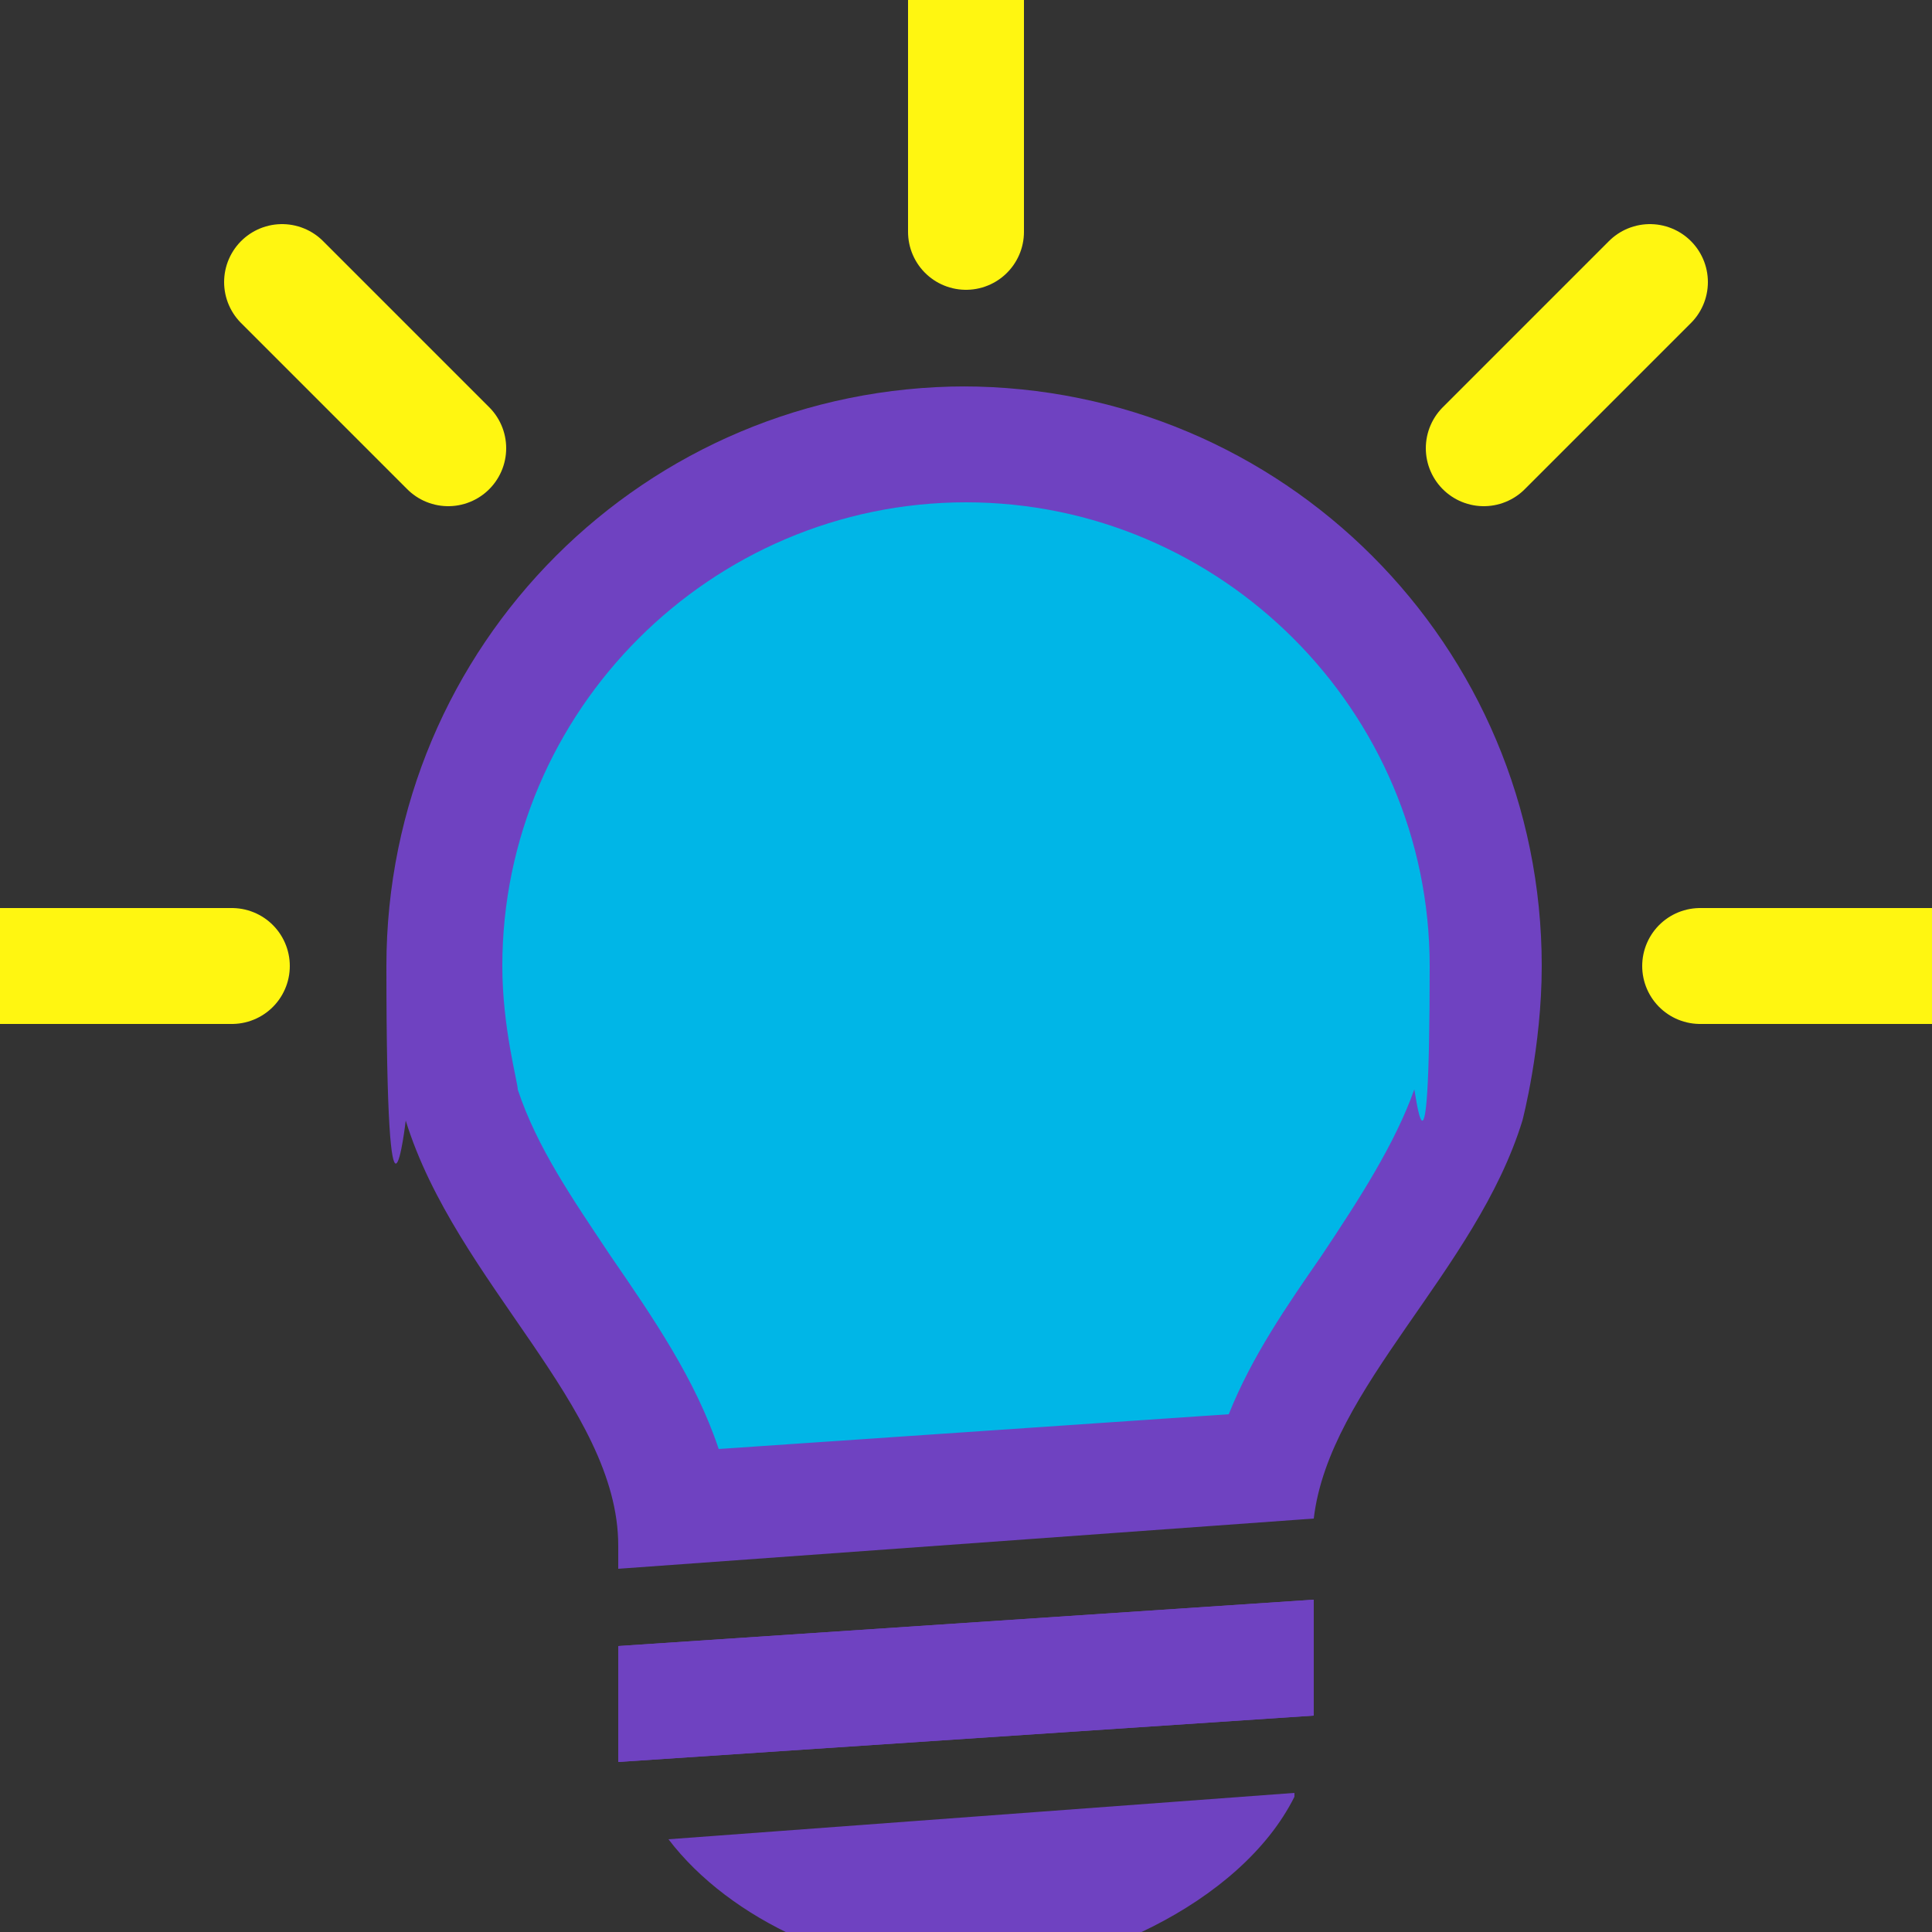 <?xml version="1.0" encoding="UTF-8"?>
<svg id="Layer_1" xmlns="http://www.w3.org/2000/svg" version="1.1" viewBox="0 0 50 50">
  <rect x="0" y="0" width="50" height="50" fill="#333333" stroke="none"/>
  <!-- Generator: Adobe Illustrator 29.0.1, SVG Export Plug-In . SVG Version: 2.1.0 Build 192)  -->
  <defs>
    <style>
      .st0, .st1 {
        fill: #6f42c1;
      }

      .st1 {
        stroke: #fff611;
        stroke-linecap: round;
        stroke-miterlimit: 10;
        stroke-width: 3px;
      }

      .st2 {
        fill: #00b6e7;
      }
    </style>
  </defs>
  <g id="bottom">
    <path class="st0" d="M25.1,49h1c-.3,0-.7,0-1,0Z"/>
    <path class="st0" d="M33.5,46.4l-16.2,1.2c1.6,2.1,4.7,3.5,7.7,3.5s7.1-1.8,8.5-4.6h0Z"/>
  </g>
  <g id="mid">
    <polygon class="st0" points="34 41.4 34 44.4 16 45.6 16 42.6 34 41.4"/>
    <polygon class="st0" points="34 41.4 16 42.6 16 45.6 34 44.4 34 41.4 34 41.4"/>
  </g>
  <g id="bulb">
    <path class="st2" d="M17.4,39c-.3-2.1-1.6-3.9-2.8-5.8-1-1.5-2.1-3.1-2.6-4.7h0s-.5-1.7-.5-3.6c0-7.4,6.1-13.5,13.5-13.5s13.5,6.1,13.5,13.5-.5,3.6-.5,3.6c-.5,1.6-1.6,3.2-2.6,4.7-1,1.5-2.1,3-2.6,4.7l-15.4,1.1Z"/>
    <path class="st0" d="M25,13c6.6,0,12,5.4,12,12s-.4,3-.4,3.2c-.5,1.4-1.4,2.8-2.4,4.3-.9,1.3-1.8,2.6-2.4,4.1l-13.2.9c-.6-1.8-1.7-3.4-2.8-5-1-1.5-1.9-2.8-2.4-4.3,0-.2-.4-1.6-.4-3.2,0-6.6,5.4-12,12-12M25,10c-8.3,0-15,6.7-15,15s.5,4,.5,4c1.3,4.2,5.5,7.4,5.5,11v.6l18-1.3c.4-3.4,4.2-6.4,5.4-10.3,0,0,.5-1.9.5-4,0-8.3-6.7-15-15-15h0Z"/>
  </g>
  <g id="light">
    <line class="st1" x1="44" y1="25" x2="50" y2="25"/>
    <line class="st1" y1="25" x2="6" y2="25"/>
    <line class="st1" x1="38.4" y1="11.6" x2="42.7" y2="7.3"/>
    <line class="st1" x1="7.3" y1="7.3" x2="11.6" y2="11.6"/>
    <line class="st1" x1="25" x2="25" y2="6"/>
  </g>
</svg>